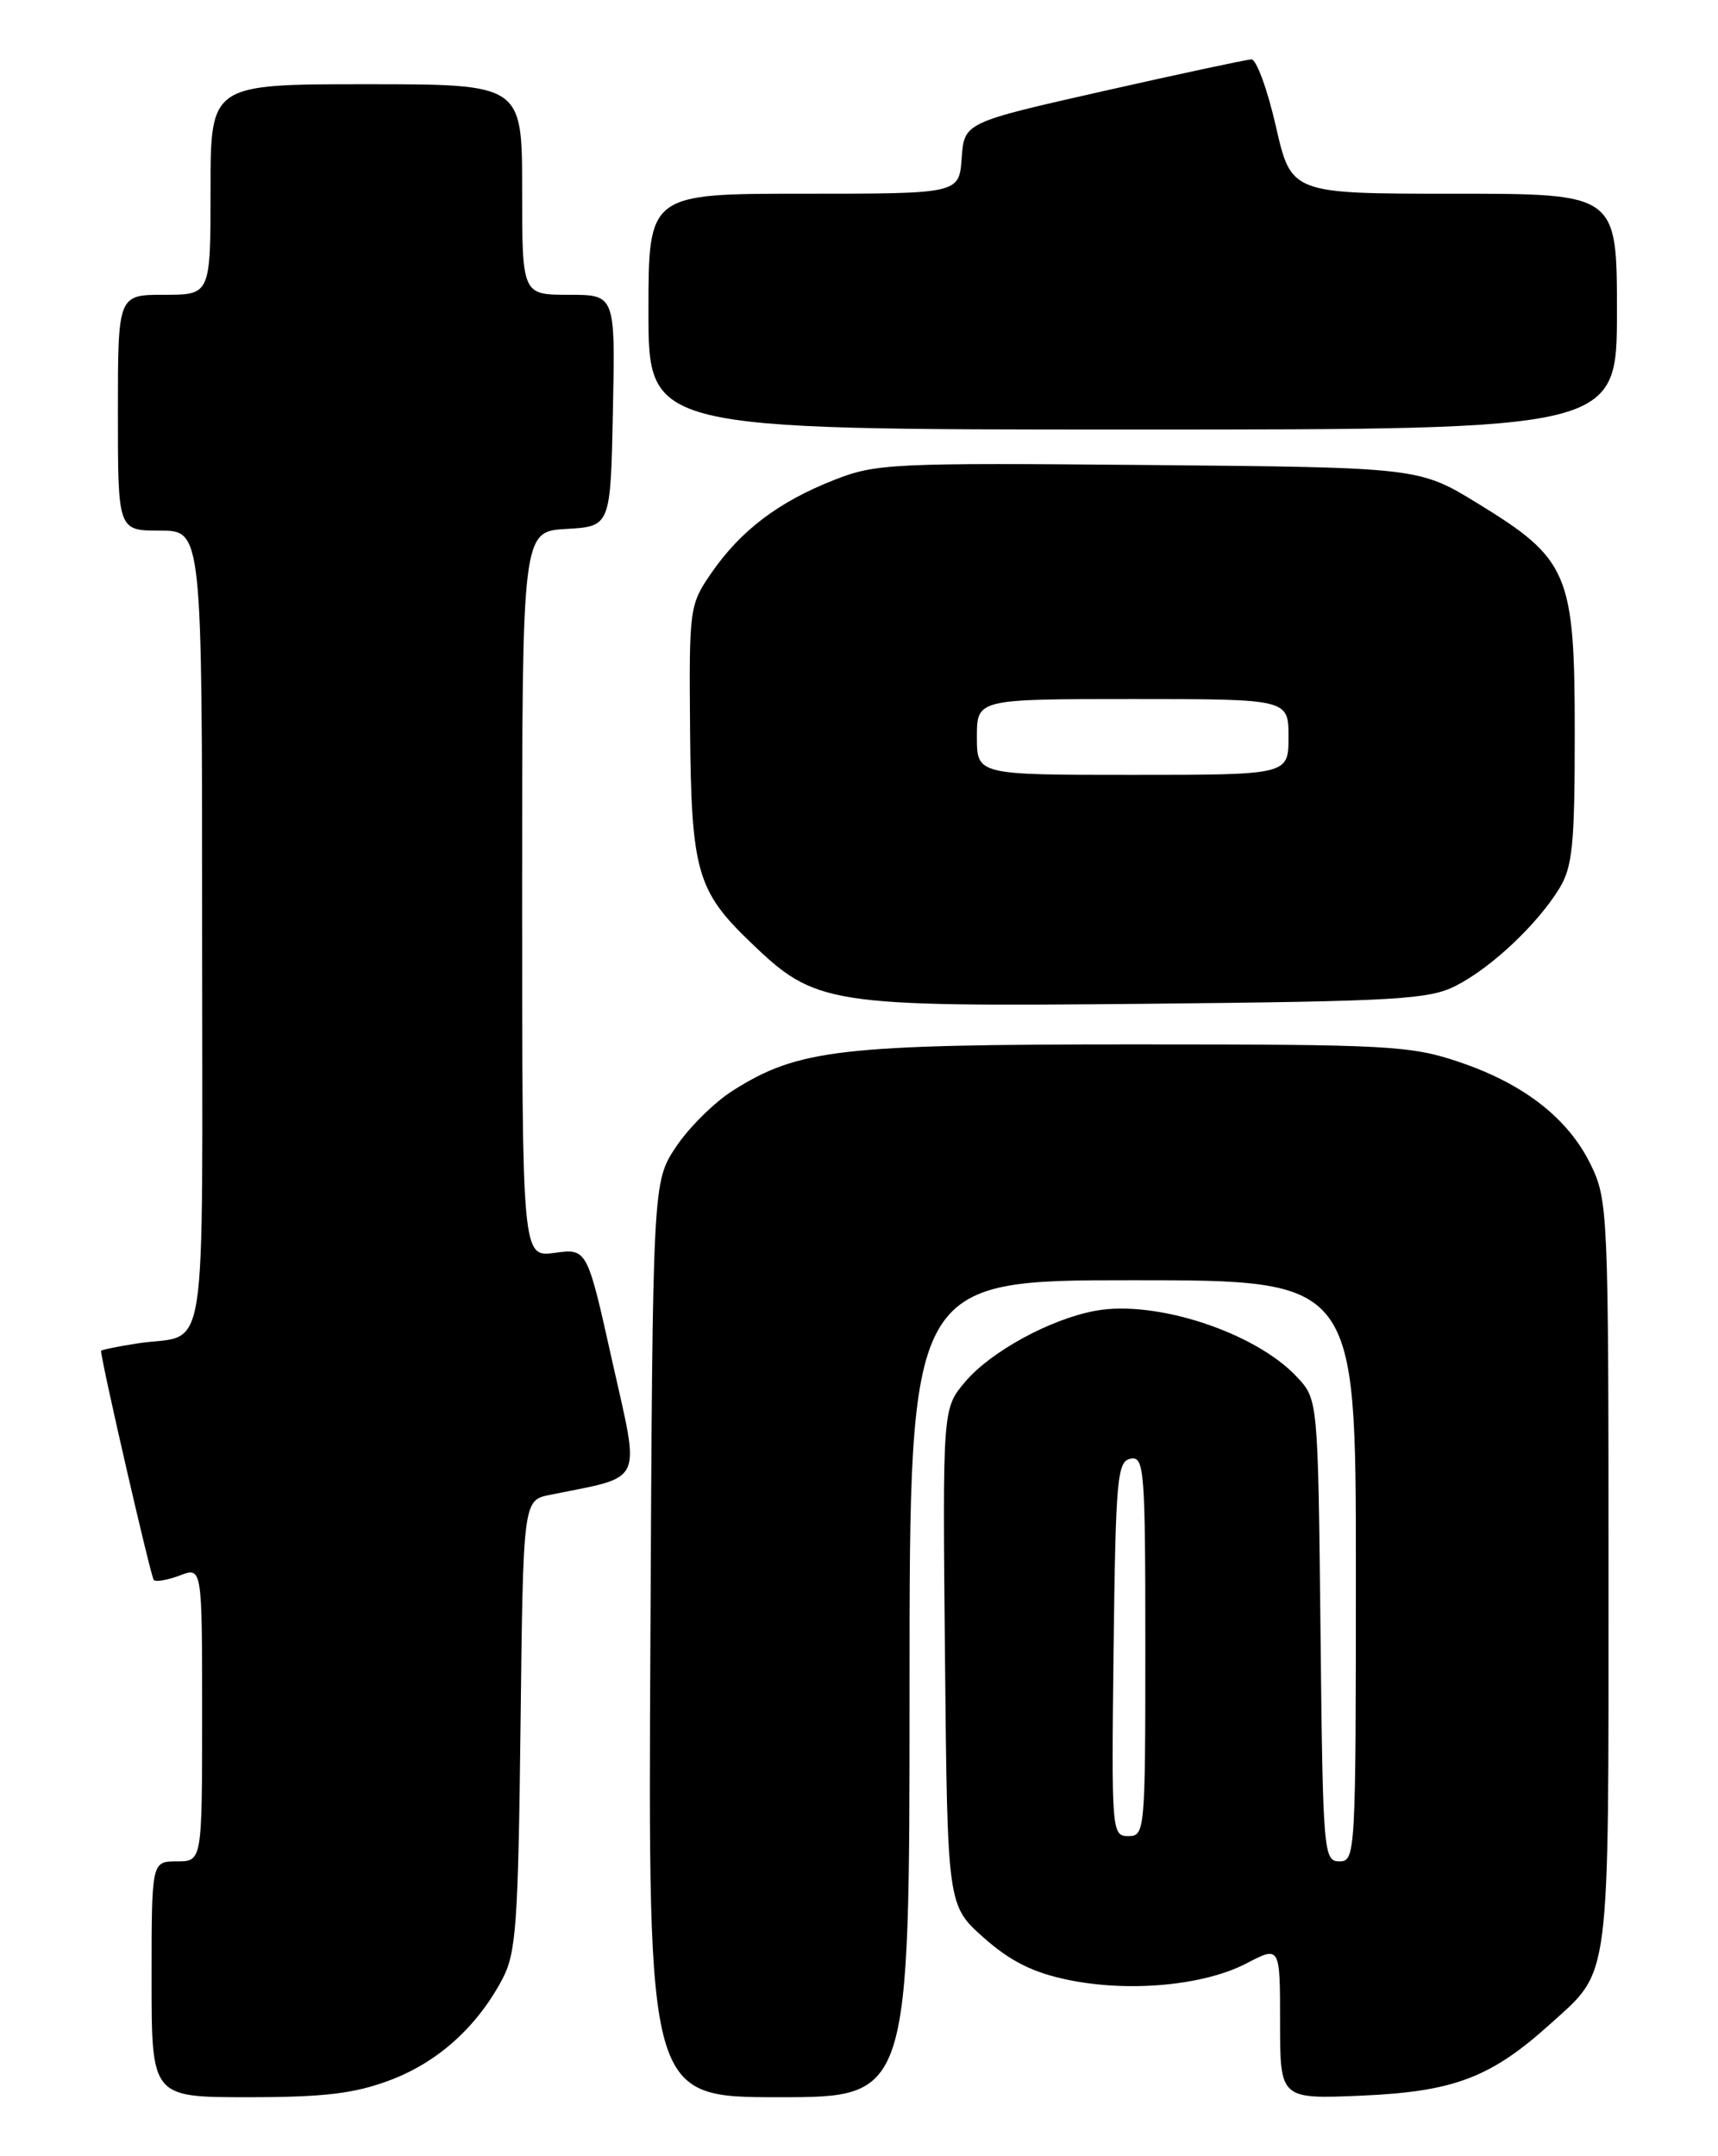 <?xml version="1.0" encoding="UTF-8" standalone="no"?>
<!DOCTYPE svg PUBLIC "-//W3C//DTD SVG 1.1//EN" "http://www.w3.org/Graphics/SVG/1.1/DTD/svg11.dtd" >
<svg xmlns="http://www.w3.org/2000/svg" xmlns:xlink="http://www.w3.org/1999/xlink" version="1.1" viewBox="0 0 204 256">
 <g >
 <path fill="currentColor"
d=" M 46.26 247.00 C 51.95 244.87 56.61 240.70 59.64 235.00 C 61.29 231.89 61.53 228.55 61.81 204.82 C 62.12 178.13 62.12 178.13 65.31 177.48 C 76.62 175.19 76.02 176.47 72.70 161.62 C 69.72 148.23 69.72 148.23 65.86 148.75 C 62.00 149.26 62.00 149.26 62.00 106.18 C 62.00 63.10 62.00 63.10 67.25 62.80 C 72.50 62.50 72.50 62.50 72.78 48.75 C 73.06 35.00 73.06 35.00 67.53 35.00 C 62.00 35.00 62.00 35.00 62.00 22.50 C 62.00 10.00 62.00 10.00 43.50 10.00 C 25.00 10.00 25.00 10.00 25.00 22.50 C 25.00 35.00 25.00 35.00 19.50 35.00 C 14.00 35.00 14.00 35.00 14.00 49.00 C 14.00 63.00 14.00 63.00 19.00 63.00 C 24.00 63.00 24.00 63.00 24.00 110.43 C 24.00 163.65 24.87 158.18 16.25 159.51 C 13.91 159.88 12.00 160.27 12.00 160.39 C 12.00 161.56 17.91 187.24 18.26 187.59 C 18.51 187.85 19.91 187.60 21.36 187.05 C 24.00 186.05 24.00 186.05 24.00 203.52 C 24.00 221.00 24.00 221.00 21.00 221.00 C 18.00 221.00 18.00 221.00 18.00 235.00 C 18.00 249.00 18.00 249.00 29.46 249.00 C 38.47 249.00 42.07 248.57 46.26 247.00 Z  M 108.00 200.50 C 108.00 152.00 108.00 152.00 134.50 152.00 C 161.00 152.00 161.00 152.00 161.00 186.50 C 161.00 220.07 160.95 221.00 159.05 221.00 C 157.16 221.00 157.08 220.02 156.80 193.58 C 156.50 166.16 156.50 166.16 154.00 163.48 C 149.07 158.20 137.27 154.32 130.11 155.62 C 124.75 156.59 117.62 160.48 114.59 164.08 C 111.92 167.25 111.92 167.25 112.21 196.74 C 112.50 226.23 112.50 226.23 116.81 230.06 C 119.97 232.86 122.65 234.20 126.79 235.06 C 134.06 236.57 142.94 235.75 148.01 233.11 C 152.00 231.03 152.00 231.03 152.00 240.13 C 152.00 249.23 152.00 249.23 161.75 248.81 C 172.66 248.33 177.05 246.66 184.11 240.28 C 191.28 233.80 191.00 236.00 191.00 186.87 C 191.00 144.12 190.93 142.49 188.92 138.34 C 186.24 132.80 180.98 128.69 173.24 126.08 C 167.49 124.14 164.84 124.00 134.74 124.00 C 99.70 124.00 94.82 124.56 87.01 129.49 C 84.82 130.88 81.78 133.89 80.26 136.18 C 77.50 140.35 77.50 140.35 77.23 194.68 C 76.95 249.00 76.95 249.00 92.48 249.00 C 108.00 249.00 108.00 249.00 108.00 200.50 Z  M 172.93 117.01 C 177.12 114.86 182.55 109.74 185.15 105.50 C 186.73 102.92 186.99 100.31 186.99 87.00 C 186.99 68.08 186.27 66.39 175.50 59.79 C 168.50 55.50 168.50 55.50 136.39 55.21 C 105.93 54.94 104.00 55.03 99.04 56.99 C 92.47 59.57 87.99 62.96 84.52 67.96 C 81.87 71.80 81.82 72.13 81.94 86.54 C 82.08 103.41 82.75 105.76 89.10 111.86 C 96.88 119.35 98.17 119.54 136.06 119.18 C 166.04 118.88 169.73 118.67 172.93 117.01 Z  M 192.00 37.00 C 192.00 23.00 192.00 23.00 172.66 23.00 C 153.33 23.00 153.33 23.00 151.50 15.00 C 150.50 10.60 149.18 7.02 148.59 7.05 C 147.99 7.08 140.07 8.77 131.00 10.82 C 114.50 14.55 114.50 14.55 114.19 18.78 C 113.89 23.00 113.89 23.00 95.44 23.00 C 77.00 23.00 77.00 23.00 77.00 37.00 C 77.00 51.00 77.00 51.00 134.50 51.00 C 192.00 51.00 192.00 51.00 192.00 37.00 Z  M 132.23 195.76 C 132.48 175.50 132.66 173.50 134.25 173.19 C 135.87 172.88 136.00 174.47 136.00 195.43 C 136.00 217.40 135.95 218.00 133.98 218.00 C 132.01 218.00 131.97 217.49 132.23 195.76 Z  M 116.00 87.50 C 116.00 83.00 116.00 83.00 134.50 83.00 C 153.00 83.00 153.00 83.00 153.00 87.50 C 153.00 92.00 153.00 92.00 134.50 92.00 C 116.00 92.00 116.00 92.00 116.00 87.50 Z "/>
</g>
</svg>